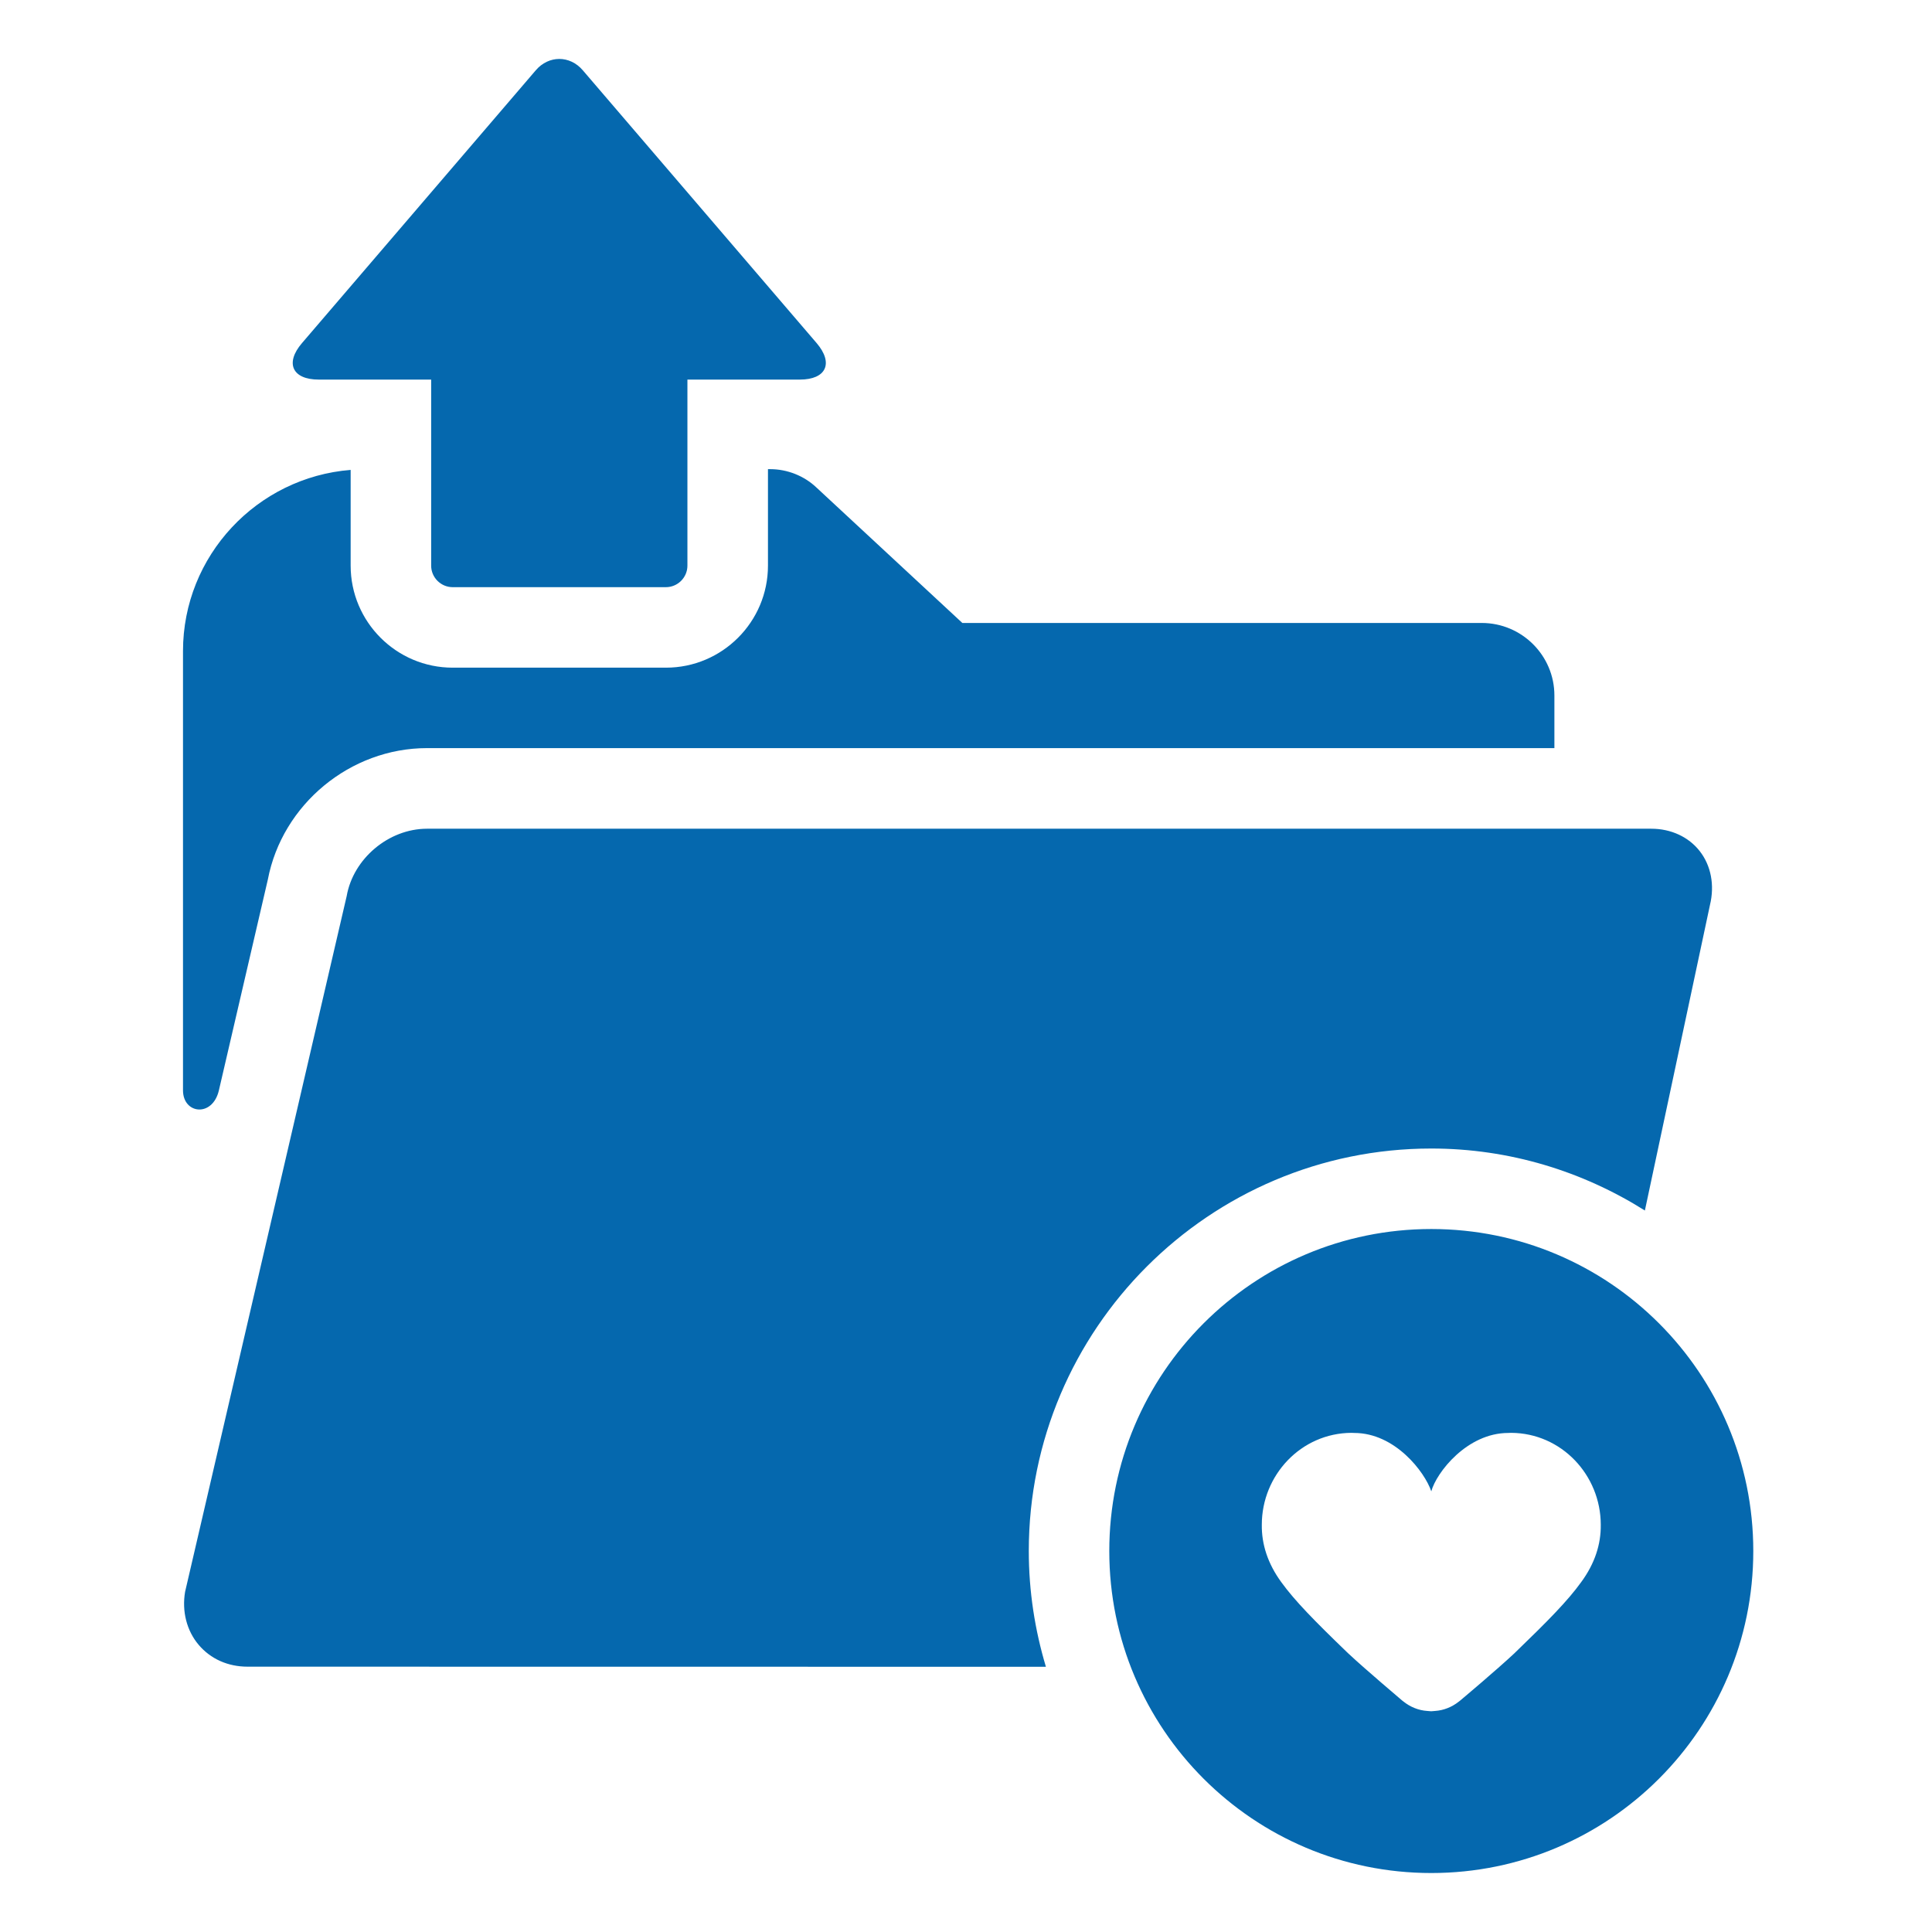<svg xmlns="http://www.w3.org/2000/svg" viewBox="0 0 36 36" enable-background="new 0 0 36 36"><path d="M19.17 28.901c0 .75.114 1.473.319 2.157l-14.877-.002c-.366 0-.689-.145-.911-.408-.222-.263-.314-.623-.252-.987l3.011-12.964c.121-.695.78-1.255 1.497-1.255h22.813c.365 0 .693.151.901.416.212.27.281.636.192 1.004l-1.213 5.694c-1.155-.727-2.517-1.155-3.98-1.155-4.135 0-7.5 3.364-7.5 7.5zm13.5 0c0 3.314-2.686 6-6 6s-6-2.686-6-6c0-3.313 2.686-6 6-6s6 2.686 6 6zm-2.842-.49c-.001-.924-.731-1.708-1.671-1.712l-.053.002c-.767 0-1.339.737-1.434 1.088-.121-.36-.674-1.088-1.436-1.088l-.051-.002c-.939.004-1.671.788-1.671 1.712-.005.362.11.724.363 1.07.253.35.629.731 1.221 1.302l.018.017.006.006c.337.315.994.868 1.011.884l.016.012c.128.104.286.169.448.179l.061.005h.024l.06-.005c.158-.01.314-.072.439-.171l.022-.017.001-.001.003-.002c.003-.002.674-.565 1.022-.891l-.003.002.025-.024c.587-.567.962-.946 1.213-1.295.256-.347.371-.709.366-1.071zm-23.888-21.338h2.094v3.467c0 .221.181.401.401.401h3.973c.221 0 .401-.181.401-.401v-3.467h2.094c.493 0 .634-.306.313-.681l-3.541-4.131-.816-.952c-.24-.281-.634-.281-.875 0l-.406.474-3.951 4.61c-.321.374-.18.68.313.68zm21.67 4.535h-9.678l-2.72-2.525c-.229-.217-.543-.341-.86-.341h-.042v1.798c0 1.048-.853 1.901-1.901 1.901h-3.974c-1.048 0-1.901-.853-1.901-1.901v-1.784c-1.745.139-3.124 1.599-3.124 3.376v8.185c0 .443.551.508.669 0l.912-3.928c.268-1.4 1.534-2.449 2.966-2.449h21.007v-.979c.001-.746-.607-1.353-1.354-1.353z" fill="#0568ae"/></svg>